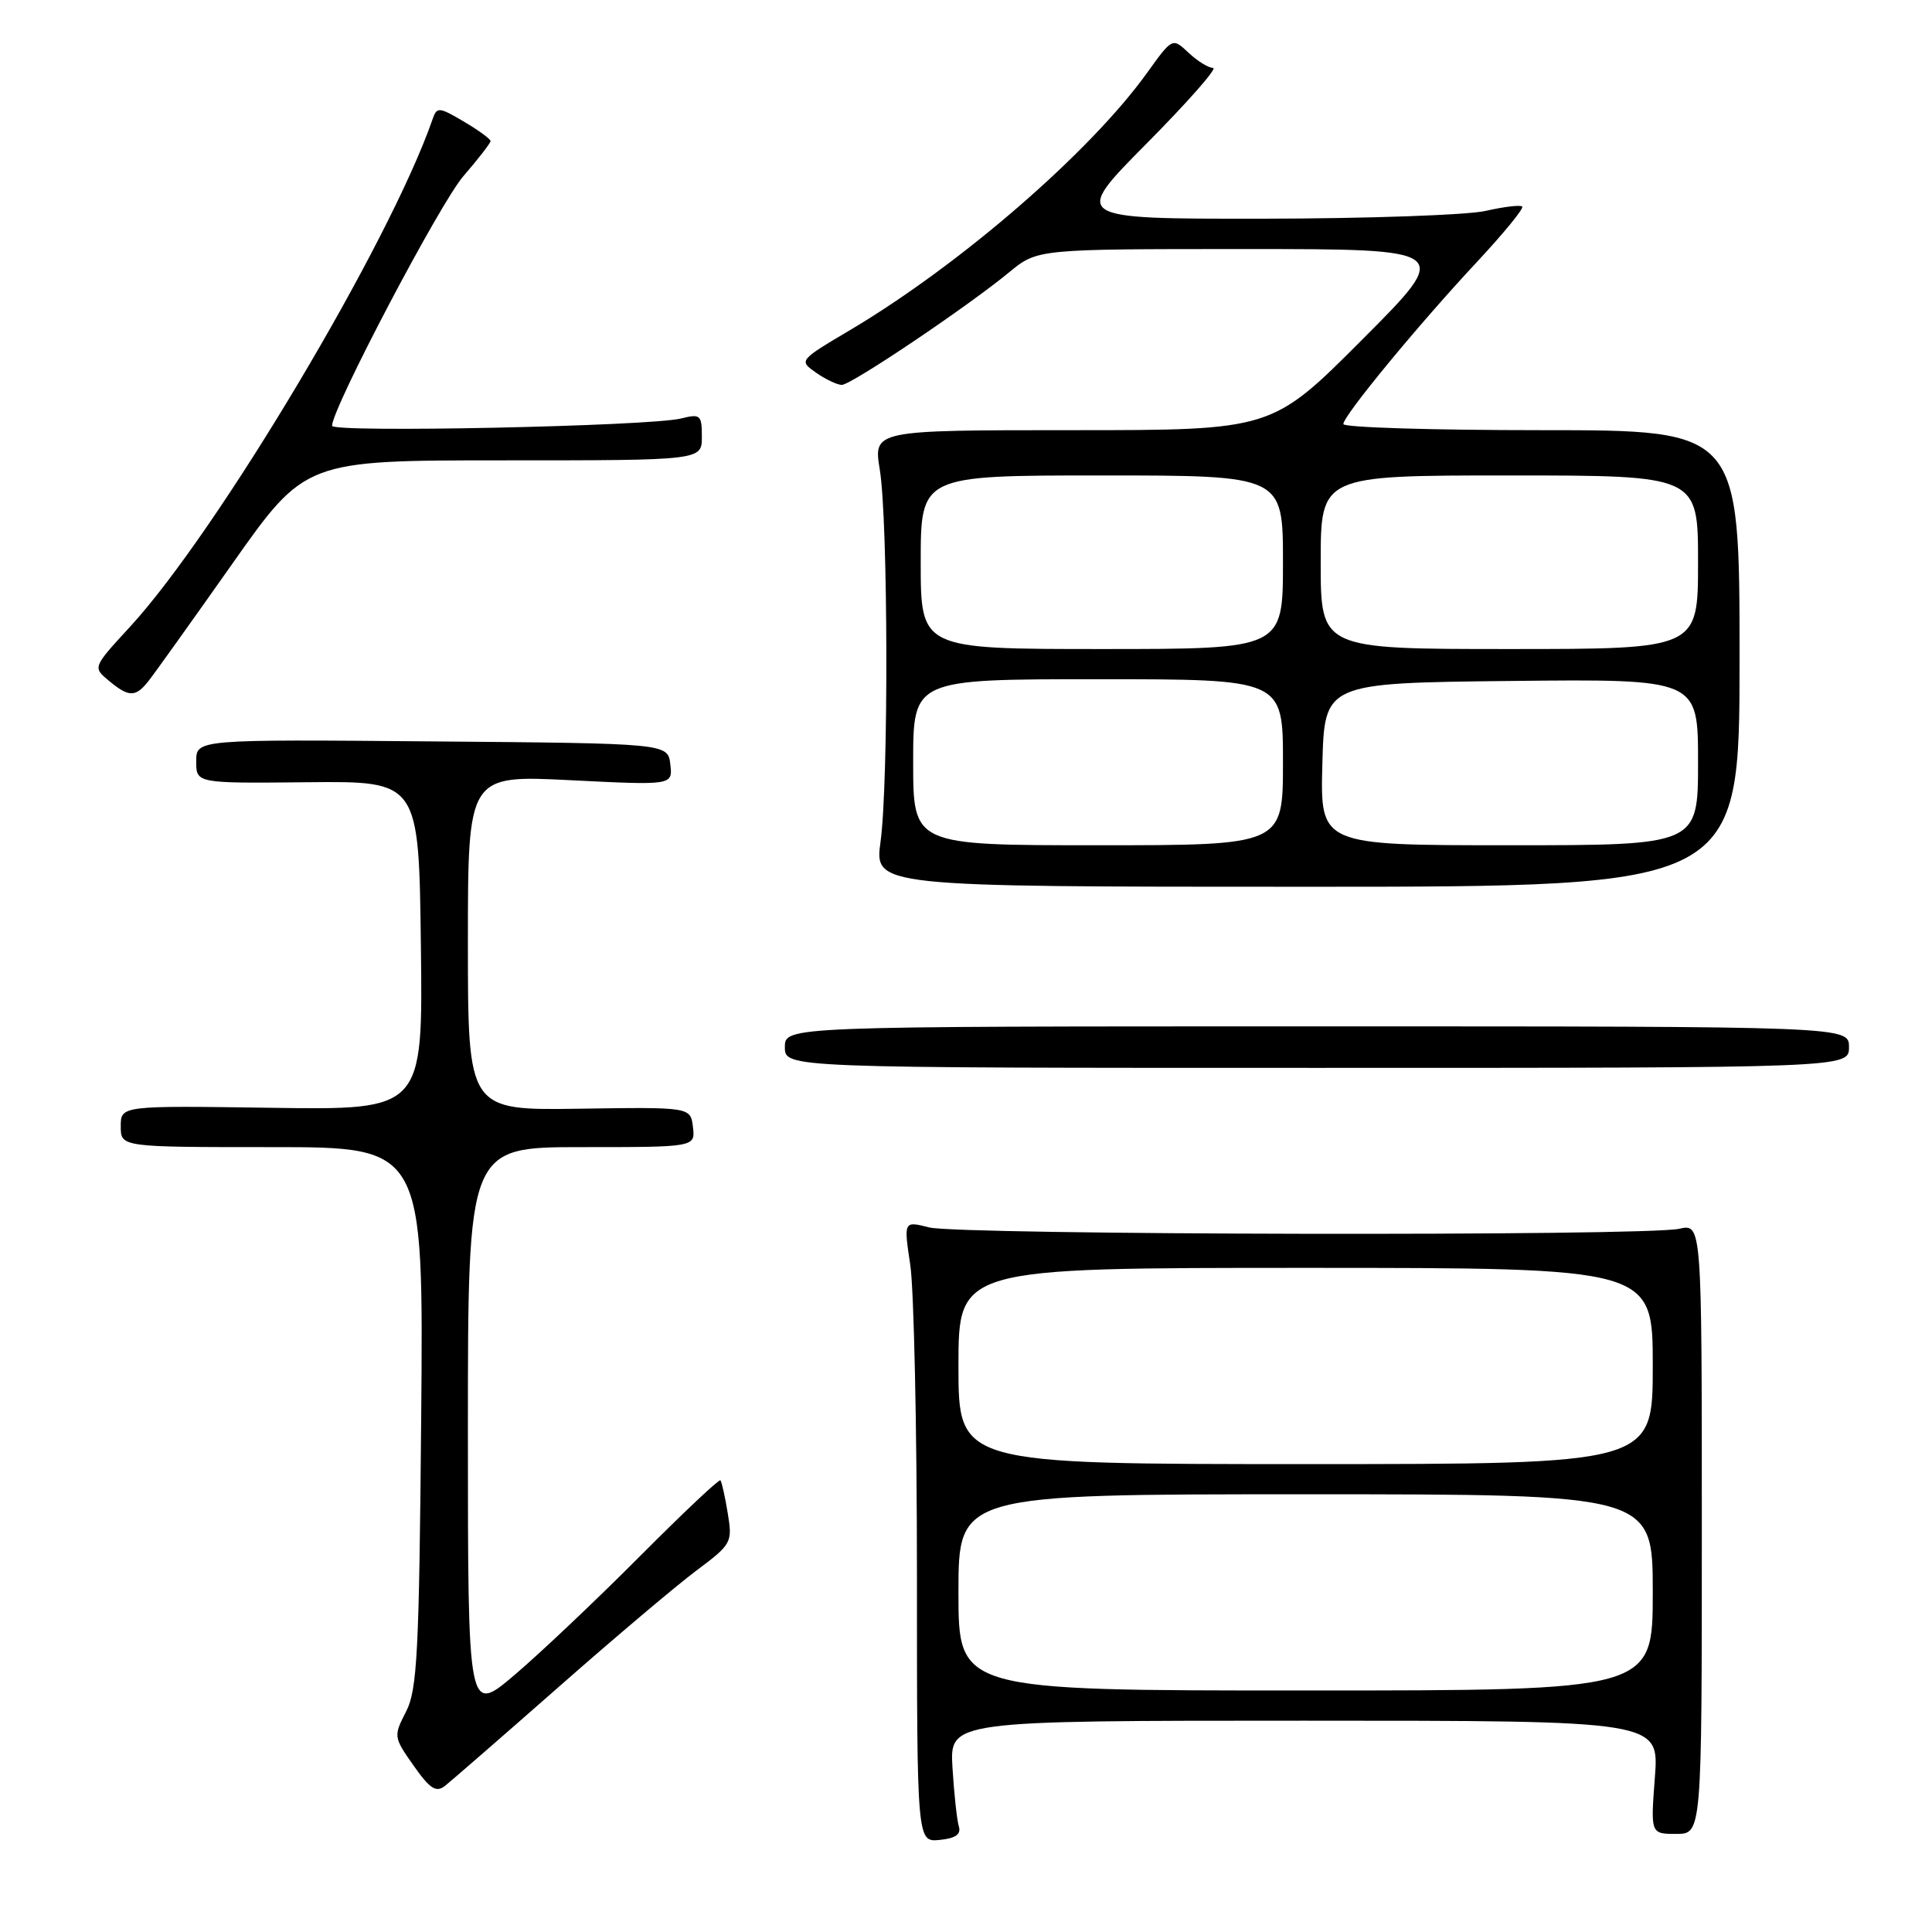 <?xml version="1.0" encoding="UTF-8" standalone="no"?>
<!DOCTYPE svg PUBLIC "-//W3C//DTD SVG 1.1//EN" "http://www.w3.org/Graphics/SVG/1.1/DTD/svg11.dtd" >
<svg xmlns="http://www.w3.org/2000/svg" xmlns:xlink="http://www.w3.org/1999/xlink" version="1.1" viewBox="0 0 256 256">
 <g >
 <path fill="currentColor"
d=" M 127.05 242.00 C 126.80 241.18 126.42 237.69 126.21 234.25 C 125.83 228.00 125.83 228.00 172.84 228.00 C 219.85 228.00 219.85 228.00 219.28 235.50 C 218.71 243.00 218.71 243.00 222.11 243.00 C 225.50 243.00 225.50 243.00 225.50 202.57 C 225.50 162.15 225.50 162.15 222.50 162.82 C 218.09 163.82 127.09 163.65 123.12 162.64 C 119.74 161.78 119.74 161.78 120.62 167.64 C 121.10 170.86 121.50 189.38 121.50 208.80 C 121.50 244.09 121.50 244.09 124.50 243.80 C 126.63 243.59 127.37 243.06 127.05 242.00 Z  M 73.96 223.59 C 81.41 217.03 89.66 210.06 92.30 208.09 C 96.95 204.61 97.07 204.39 96.43 200.50 C 96.07 198.30 95.63 196.34 95.46 196.15 C 95.28 195.96 90.50 200.48 84.82 206.18 C 79.14 211.89 71.69 218.95 68.25 221.88 C 62.00 227.20 62.00 227.20 62.00 189.60 C 62.00 152.00 62.00 152.00 77.07 152.00 C 92.13 152.00 92.13 152.00 91.82 149.34 C 91.50 146.69 91.50 146.69 76.75 146.91 C 62.00 147.13 62.00 147.13 62.00 124.91 C 62.00 102.70 62.00 102.70 75.57 103.38 C 89.14 104.06 89.14 104.06 88.82 101.28 C 88.50 98.50 88.50 98.50 57.25 98.24 C 26.00 97.97 26.00 97.97 26.00 100.89 C 26.00 103.80 26.00 103.80 40.75 103.65 C 55.50 103.50 55.50 103.50 55.77 125.29 C 56.04 147.08 56.04 147.08 36.02 146.79 C 16.00 146.50 16.00 146.50 16.00 149.25 C 16.00 152.00 16.00 152.00 36.06 152.00 C 56.12 152.00 56.12 152.00 55.81 187.75 C 55.54 219.05 55.29 223.91 53.80 226.81 C 52.13 230.05 52.15 230.18 54.80 233.95 C 56.98 237.04 57.78 237.56 58.96 236.64 C 59.76 236.01 66.51 230.14 73.96 223.59 Z  M 245.00 138.75 C 245.00 136.00 245.00 136.00 174.50 136.00 C 104.00 136.00 104.00 136.00 104.00 138.75 C 104.00 141.50 104.00 141.50 174.50 141.50 C 245.00 141.50 245.00 141.50 245.00 138.75 Z  M 230.50 87.25 C 230.50 57.00 230.50 57.00 204.25 57.00 C 189.81 57.00 178.00 56.64 178.00 56.19 C 178.00 55.08 188.02 42.93 195.75 34.66 C 199.26 30.89 201.95 27.61 201.70 27.37 C 201.46 27.13 199.29 27.39 196.88 27.94 C 194.47 28.50 181.15 28.96 167.27 28.98 C 142.04 29.00 142.04 29.00 151.95 19.00 C 157.40 13.50 161.36 9.00 160.74 9.00 C 160.13 9.00 158.67 8.10 157.49 6.99 C 155.35 4.98 155.35 4.98 152.01 9.63 C 144.45 20.16 127.28 35.04 112.67 43.72 C 105.84 47.77 105.84 47.77 108.14 49.39 C 109.41 50.27 110.94 51.00 111.54 51.00 C 112.79 51.00 128.19 40.64 133.73 36.07 C 137.46 33.00 137.46 33.00 164.96 33.00 C 192.47 33.00 192.47 33.00 180.50 45.00 C 168.53 57.00 168.53 57.00 142.13 57.00 C 115.72 57.00 115.72 57.00 116.58 62.25 C 117.68 68.98 117.75 103.65 116.68 111.50 C 115.86 117.50 115.86 117.50 173.18 117.50 C 230.50 117.50 230.50 117.50 230.50 87.25 Z  M 19.67 90.25 C 20.43 89.29 25.42 82.31 30.75 74.75 C 40.44 61.00 40.44 61.00 66.72 61.00 C 93.00 61.00 93.00 61.00 93.00 57.88 C 93.00 54.98 92.81 54.81 90.25 55.45 C 86.10 56.48 44.00 57.36 44.00 56.42 C 44.00 54.11 58.30 26.92 61.40 23.34 C 63.38 21.05 65.00 18.96 65.00 18.69 C 65.00 18.42 63.41 17.26 61.46 16.11 C 58.18 14.17 57.89 14.15 57.33 15.76 C 51.70 32.07 28.85 70.41 17.23 83.05 C 12.29 88.42 12.29 88.42 14.40 90.18 C 17.07 92.41 17.95 92.42 19.67 90.25 Z  M 127.00 211.00 C 127.00 198.00 127.00 198.00 173.00 198.00 C 219.00 198.00 219.00 198.00 219.00 211.00 C 219.00 224.00 219.00 224.00 173.00 224.00 C 127.00 224.00 127.00 224.00 127.00 211.00 Z  M 127.00 181.00 C 127.00 168.00 127.00 168.00 173.00 168.00 C 219.00 168.00 219.00 168.00 219.00 181.00 C 219.00 194.00 219.00 194.00 173.00 194.00 C 127.00 194.00 127.00 194.00 127.00 181.00 Z  M 121.00 101.00 C 121.00 90.00 121.00 90.00 145.50 90.00 C 170.00 90.00 170.00 90.00 170.00 101.00 C 170.00 112.00 170.00 112.00 145.50 112.00 C 121.00 112.00 121.00 112.00 121.00 101.00 Z  M 175.22 101.25 C 175.50 90.50 175.50 90.50 200.25 90.23 C 225.00 89.97 225.00 89.97 225.00 100.98 C 225.00 112.00 225.00 112.00 199.97 112.00 C 174.93 112.00 174.93 112.00 175.22 101.25 Z  M 122.00 74.50 C 122.00 63.00 122.00 63.00 146.00 63.00 C 170.00 63.00 170.00 63.00 170.00 74.50 C 170.00 86.00 170.00 86.00 146.00 86.00 C 122.00 86.00 122.00 86.00 122.00 74.50 Z  M 175.00 74.50 C 175.00 63.00 175.00 63.00 200.00 63.00 C 225.00 63.00 225.00 63.00 225.00 74.50 C 225.00 86.00 225.00 86.00 200.00 86.00 C 175.00 86.00 175.00 86.00 175.00 74.50 Z "/>
</g>
</svg>